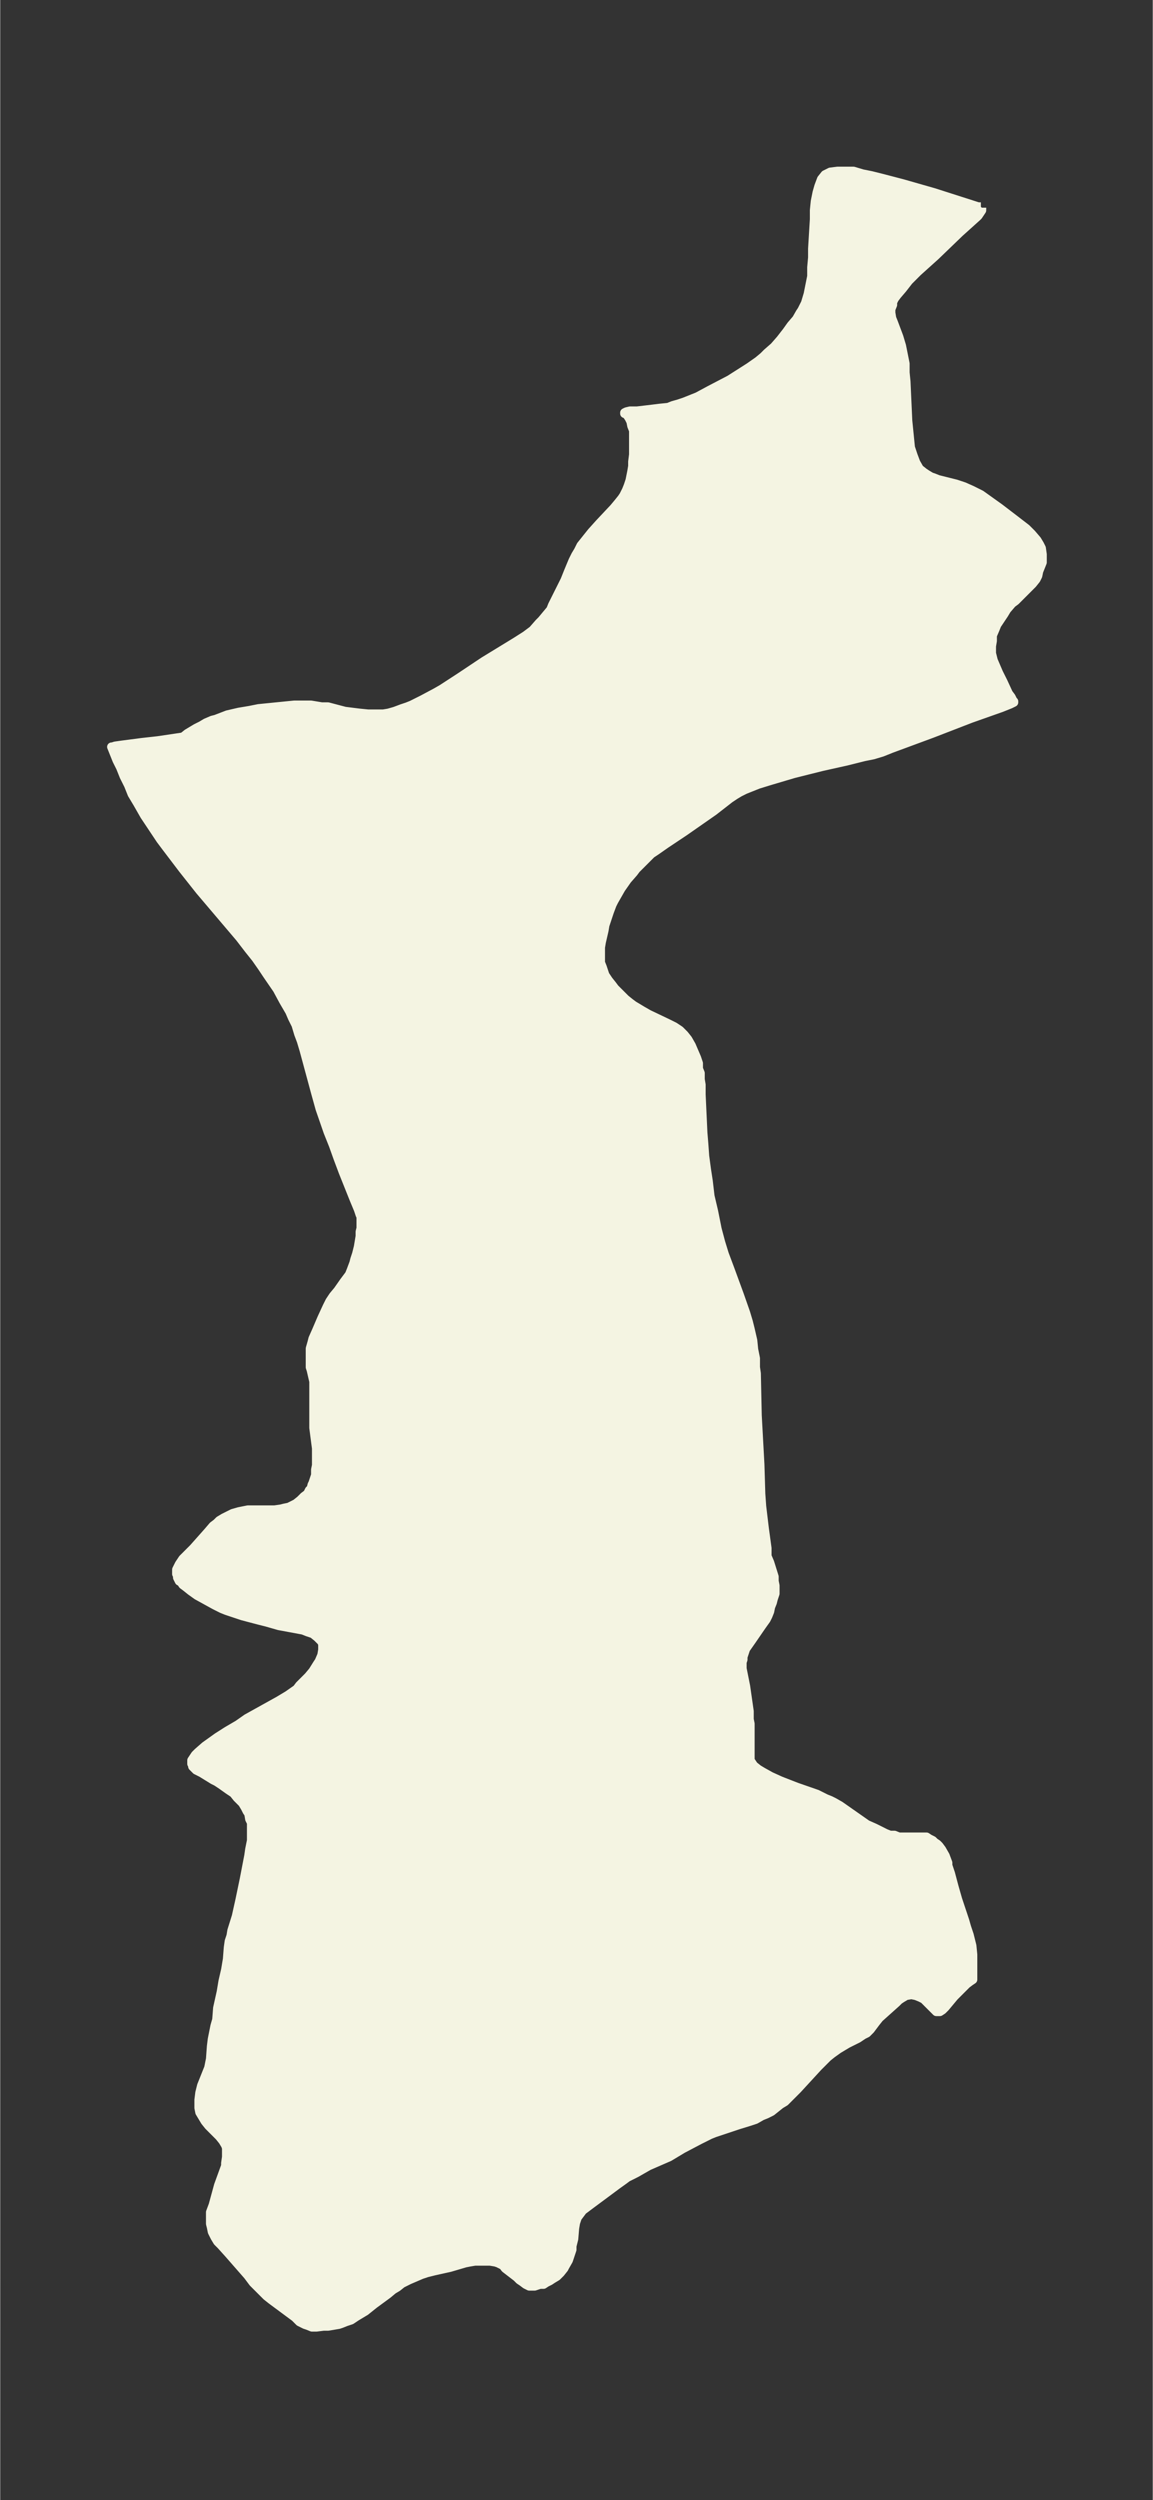 <svg xmlns="http://www.w3.org/2000/svg" xmlns:xlink="http://www.w3.org/1999/xlink" width="172.6" height="374" viewBox="0 0 129.4 280.5"><rect x="0" y="0" width="129.4" height="280.5" fill="#333333" stroke="none"/><defs><style>*{stroke-linejoin:round;stroke-linecap:butt}</style></defs><g id="figure_1"><path id="patch_1" fill="none" d="M0 280.5h129.4V0H0z"/><g id="axes_1"><g id="PatchCollection_1"><defs><path id="m8026ad3a6a" stroke="#f4f4e2" d="M110.2-257.2v.3l-.2.3-.2.3-.1.1-2 1.8-2.7 2.6-2 1.8-1 1-.7.9-.6.7-.3.4-.2.4v.3l-.2.5v.4l.1.6.2.5.6 1.6.3 1 .2 1 .2 1v1l.1 1 .2 4.4.1 1 .1 1 .1 1 .3.9.3.8.4.7.5.4.3.2.5.3.3.1.5.2 2 .5.9.3.9.4 1 .5.7.5 1.4 1 1.7 1.3 1.3 1 .6.6.6.7.3.5.2.4.1.7v.9l-.2.5-.2.5-.1.5-.2.4-.4.5-.4.4-.5.5-1 1-.4.3-.6.7-.3.5-.4.6-.4.6-.2.5-.3.7v.6l-.1.6v.8l.2.8.3.7.3.7.5 1 .6 1.3.3.4.2.4.1.1v.1l-.4.2-1 .4-3.4 1.2-4.4 1.7-4.6 1.7-1 .4-1 .3-1 .2-2 .5-2.7.6-3.2.8-2.7.8-1.3.4-1 .4-.5.2-.6.3-.5.3-.6.4-1.8 1.4-3.3 2.3-.9.6-1.2.8-1 .7-.6.4-.5.5-.6.6-.6.6-.3.4-.7.8-.7 1-.4.7-.4.7-.2.4-.3.8-.3.9-.2.6-.1.6-.3 1.3-.1.6v1.7l.2.5.3.9.4.6.4.5.3.4.7.7.5.5.5.4.4.3.5.3.5.3.7.4 2.1 1 .8.4.6.4.5.5.4.5.4.7.3.7.3.7.2.6v.6l.2.5v.7l.1.6v1.1l.2 4.3.1 1.2.1 1.4.2 1.5.2 1.3.2 1.7.4 1.7.2 1 .2 1 .4 1.5.4 1.3.6 1.6 1.1 3 .7 2 .3 1 .2.8.3 1.3.1 1 .2 1v1l.1.7.1 4.7.3 5.5.1 3.3.1 1.4.3 2.5.3 2.2v.9l.3.7.5 1.6v.5l.1.5v.9l-.2.6-.1.4-.2.5-.1.5-.2.5-.2.4-.5.7-1.1 1.6-.7 1-.2.6-.1.3v.3l-.1.3v.7l.4 2 .4 2.8v.9l.1.5v4.1l.2.3.2.3.5.4.5.3.9.5 1.1.5 1.8.7 2.3.8 1 .5.5.2.4.2.7.4 2 1.4 1 .7.9.4.6.3.6.3.5.2h.5l.5.2h3.1l.3.2.4.2.2.2.3.2.2.2.3.4.4.7.3.8v.3l.3.9.4 1.5.2.7.2.7.8 2.4.2.7.3.9.3 1.2.1 1v2.8l-.3.2-.4.3-.4.4-.6.6-.4.4-1 1.2-.2.2-.1.1-.3.2h-.4l-.2-.2-.2-.2-.5-.5-.5-.5-.4-.2-.5-.2-.5-.1-.6.1-.5.3-.3.2-.3.3-1.9 1.7-.4.5-.6.8-.4.4-.4.2-.6.4-1.2.6-1 .6-.7.5-.5.4-.5.5-.6.6-2.3 2.5-.5.5-.5.5-.4.4-.5.3-.5.4-.5.4-.6.3-.5.2-.7.4-.6.2-1.3.4-1.8.6-.9.3-.5.2-1.2.6-1.9 1-1.5.9-2.3 1-1.4.8-1 .5-.4.3-.7.5-3.1 2.3-.4.3-.4.3-.3.4-.3.4-.2.6-.1.6-.1 1.2-.2.8v.4l-.2.6-.2.6-.4.7-.1.2-.4.5-.4.4-.5.3-.3.2-.4.2-.3.2h-.4l-.6.2h-.6l-.4-.2-.4-.3-.3-.2-.3-.3-1.3-1-.3-.4h-.1l-.2-.1-.2-.1-.3-.1-.6-.1h-1.7l-.6.1-.5.1-1.7.5-1.8.4-.8.2-.6.2-.7.3-.7.3-.8.4-.5.4-.5.3-.6.5L42-22l-1 .8-1 .6-.6.4-.6.2-.5.2-.3.1-.6.1-.6.1h-.5l-.8.1H35l-.5-.2-.3-.1-.6-.3-.5-.5-2.7-2-.5-.4-.5-.5-1-1-.6-.8-2.1-2.4-.9-1-.4-.4-.3-.5-.3-.6-.1-.5-.1-.4v-1.3l.3-.8.6-2.2.8-2.2v-.3l.1-.7v-1l-.1-.3-.3-.5-.4-.5-1.2-1.2-.4-.5-.3-.5-.3-.5-.1-.5v-.9l.1-.8.2-.8.8-2 .1-.5.1-.5.1-1.4.1-.8.3-1.5.2-.7.1-1.3.4-1.8.2-1.2.3-1.3.1-.6.1-.6.1-1.3.1-.7.2-.6.1-.6.5-1.6.4-1.8.5-2.4.5-2.6.1-.7.2-1v-2l-.2-.4-.1-.6-.2-.3-.2-.4-.3-.5-.2-.2-.4-.4-.4-.5-.6-.4-.7-.5-.6-.4-.4-.2-1.3-.8-.6-.3-.2-.2-.2-.2v-.2l-.1-.1v-.4l.2-.3.2-.3.3-.3.8-.7 1.4-1 1.1-.7 1.2-.7 1-.7 2.7-1.5.9-.5 1-.6 1-.7.3-.4.4-.4.6-.6.5-.6.5-.8.2-.3.3-.7.1-.6v-.6l-.1-.3-.2-.2-.3-.3-.5-.4-.6-.2-.5-.2-2.7-.5-1.4-.4-.8-.2-1.9-.5-1.8-.6-.5-.2-.8-.4-2-1.1-.7-.5-.5-.4-.4-.3-.2-.3-.2-.1-.1-.2-.1-.2v-.2l-.1-.2v-.5l.1-.2.2-.4.2-.3.2-.3 1.2-1.2 1.6-1.8.6-.7.4-.3.3-.3.5-.3.4-.2.6-.3.7-.2.5-.1.5-.1h3l.7-.1.4-.1.5-.1.4-.2.4-.2.5-.4.4-.4.4-.3.2-.4.2-.2.1-.4.1-.2.1-.3.2-.6v-.6l.1-.5v-1.9l-.3-2.3v-5.2l-.3-1.3-.1-.3v-2.1l.2-.7.1-.4.4-.9.6-1.4.6-1.3.3-.6.4-.6.5-.6.7-1 .3-.4.3-.4.2-.5.3-.8.1-.4.2-.6.2-.8.2-1.2v-.5l.1-.4v-1.3l-.1-.2-.2-.6-.5-1.2-1.2-3-.6-1.6-.5-1.4-.6-1.5-.9-2.6-.5-1.8-1.3-4.8-.3-1-.3-.8-.3-1-.4-.8-.3-.7-.7-1.2-.7-1.3-1.1-1.6-.6-.9-.7-1-.8-1-1-1.3-4.5-5.3-1.9-2.4-1.9-2.5-.6-.8-1-1.5-.8-1.2-.4-.7-.4-.7-.6-1-.4-1-.5-1-.4-1-.4-.8-.6-1.5h.1l.3-.1.7-.1 2.3-.3 1.8-.2 2.7-.4h.1l.5-.4 1-.6.6-.3.5-.3.7-.3.4-.1 1.3-.5 1.3-.3 1.2-.2 1-.2 4-.4h1.9l1.2.2h.7l1.9.5.8.1.8.1 1 .1H43l.6-.1.7-.2.8-.3.6-.2.5-.2 1.2-.6 1.5-.8.7-.4 2-1.3 2.7-1.8 3.6-2.2 1.1-.7.8-.6.7-.8.3-.3.5-.6.5-.6.2-.5.3-.6 1.1-2.2.4-1 .5-1.2.3-.6.3-.5.3-.6.4-.5.8-1 .9-1 1.6-1.7.5-.6.4-.5.2-.3.3-.6.2-.5.2-.6.2-1 .1-.6v-.5l.1-.8v-2.7l-.2-.5-.1-.5-.2-.4-.2-.3-.1-.1-.1-.1h-.1v-.1l.2-.1.4-.1h.8l1.7-.2.8-.1 1-.1.5-.2.7-.2.6-.2.5-.2 1-.4 1.3-.7 2.3-1.2 1.1-.7 1.1-.7 1-.7.6-.5.4-.4.8-.7.7-.8.7-.9.5-.7.6-.7.4-.7.2-.3.4-.8.3-1 .2-1 .2-1v-1l.1-1.1v-1l.2-3.3v-1l.1-1 .2-1 .2-.7.3-.8.4-.5.6-.3.8-.1h1.8l1 .3 1 .2 1.2.3 2.3.6 3.5 1 5 1.6h.3"/></defs><g clip-path="url(#pd85273c138)"><use xlink:href="#m8026ad3a6a" y="280.5" fill="#f4f4e2" stroke="#f4f4e2"/></g></g></g></g><defs><clipPath id="pd85273c138"><path d="M7.2 7.2h115v266.1H7.2z"/></clipPath></defs></svg>